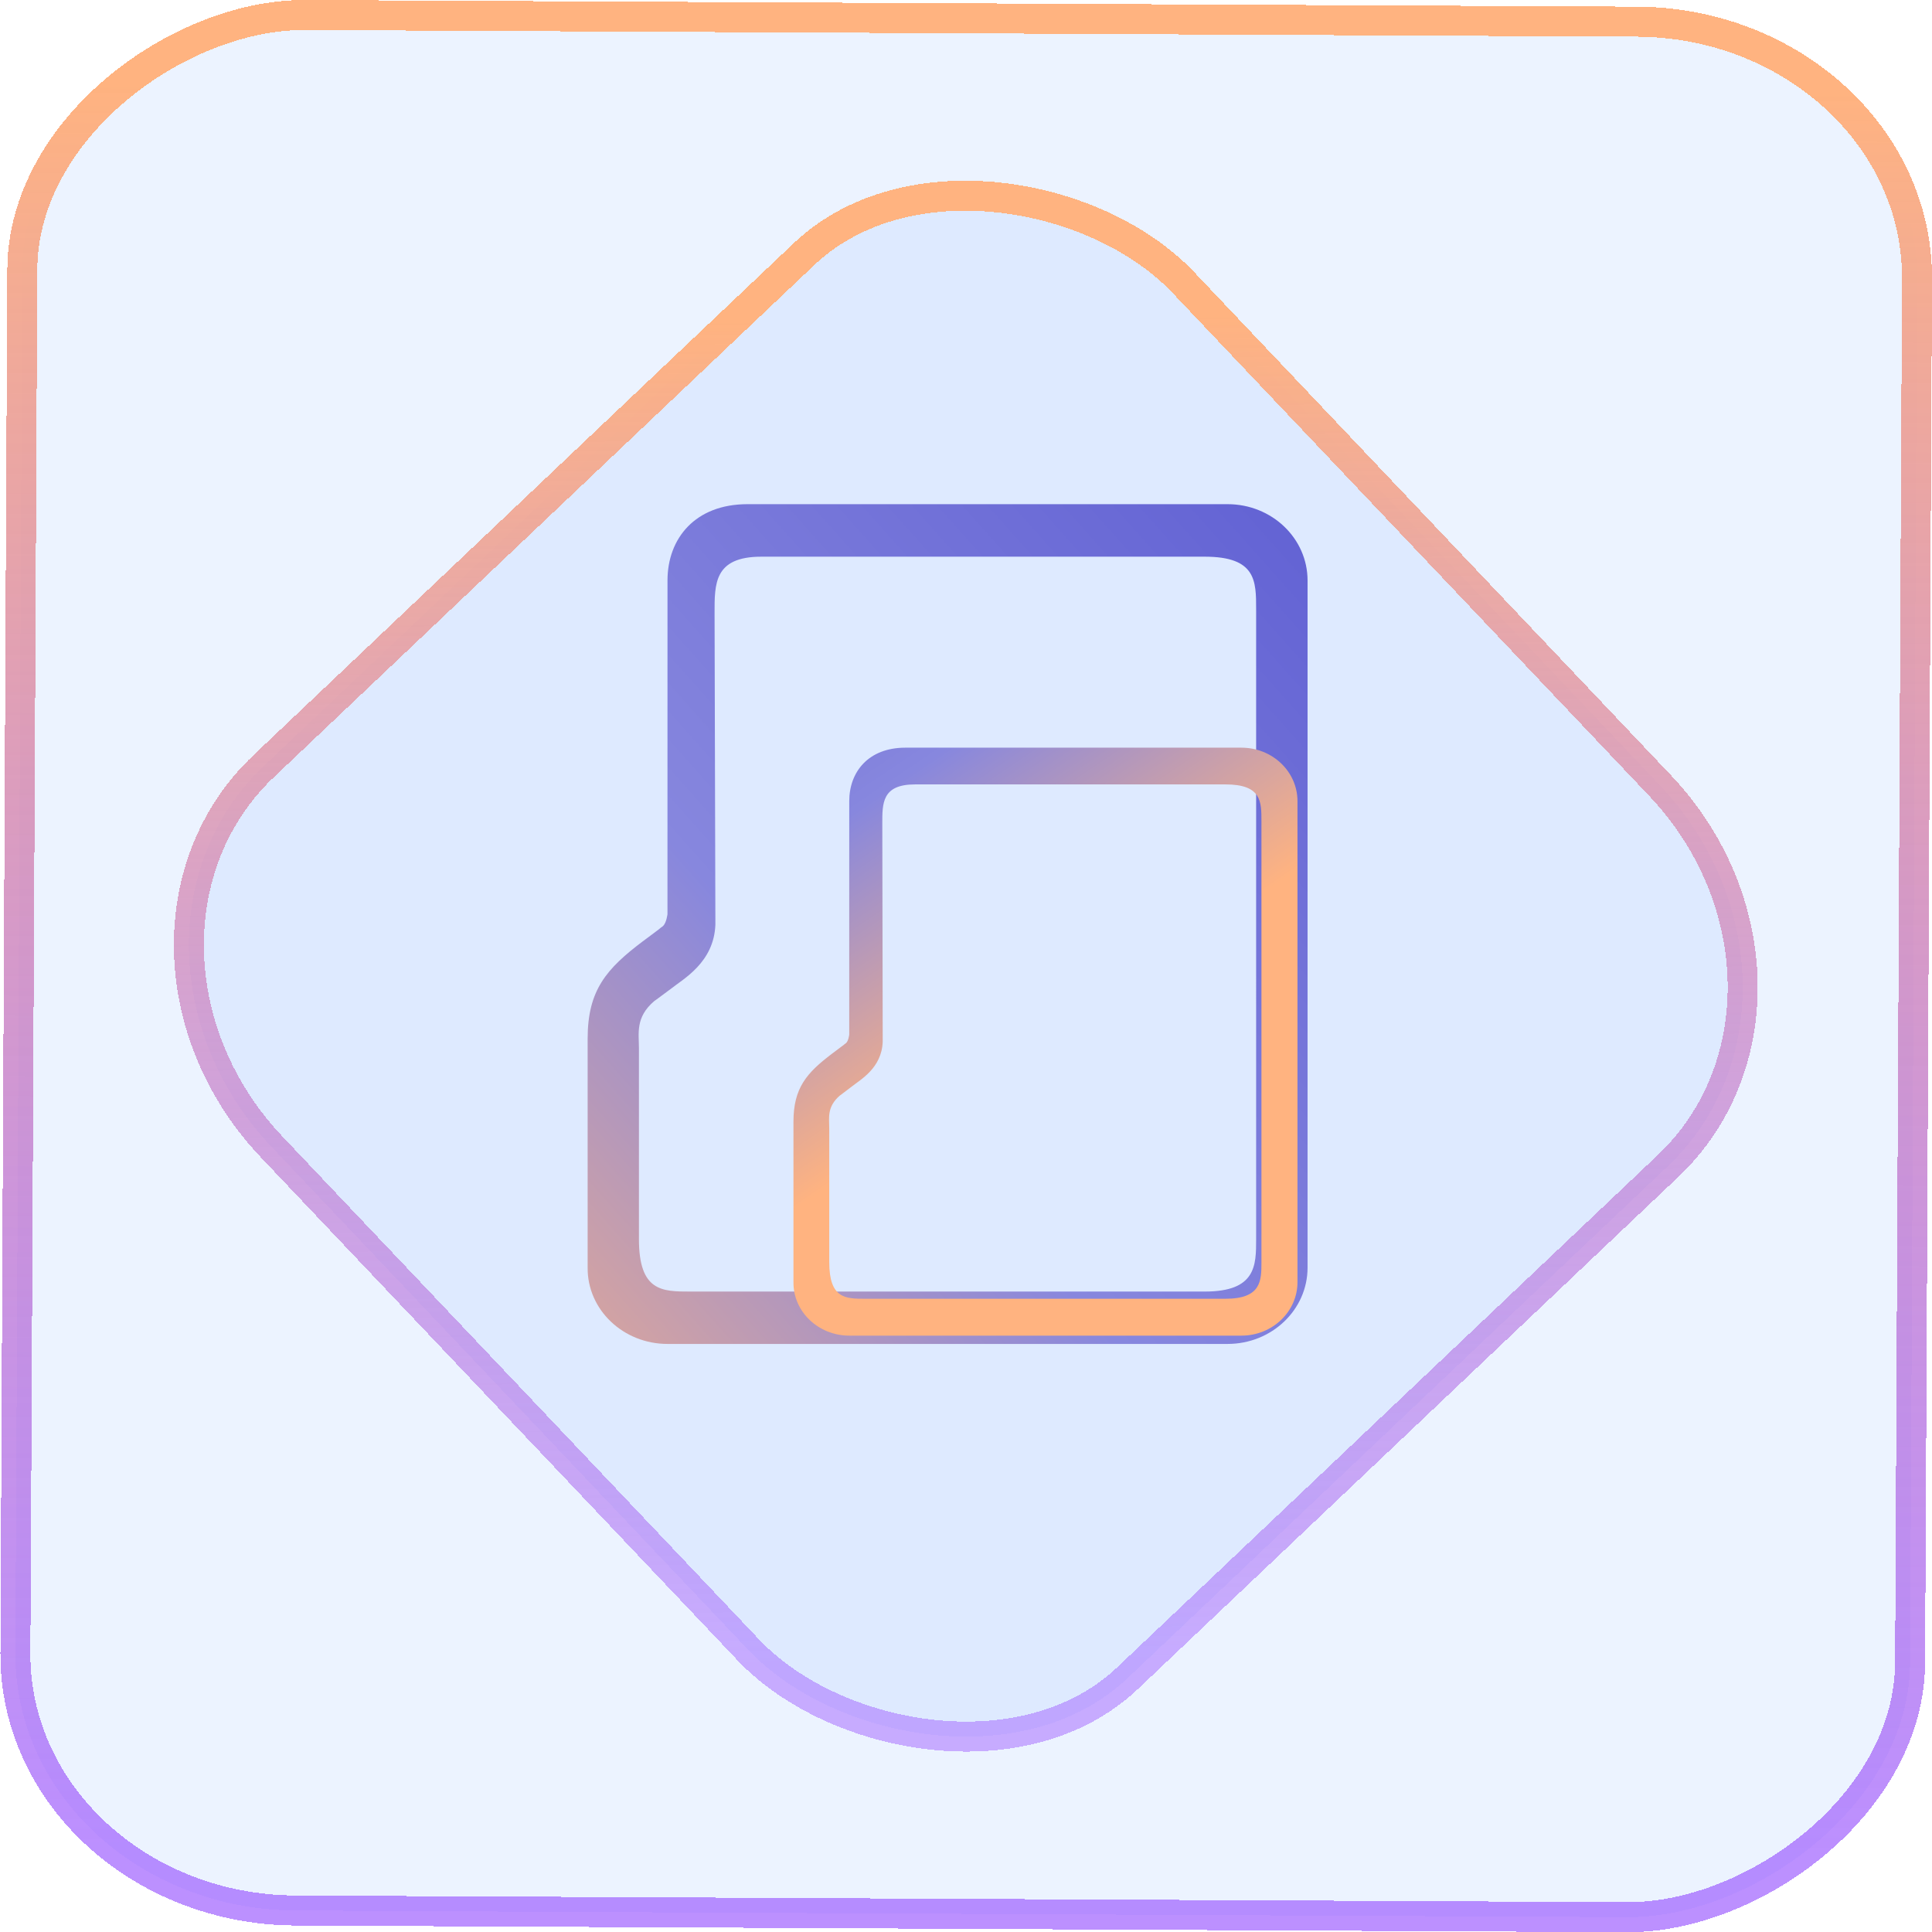 <?xml version="1.0" encoding="UTF-8" standalone="no"?>
<svg
   width="46"
   height="46"
   version="1.1"
   viewBox="0 0 12.171 12.171"
   id="svg12"
   sodipodi:docname="proton-drive.svg"
   inkscape:version="1.3.2 (091e20ef0f, 2023-11-25)"
   xmlns:inkscape="http://www.inkscape.org/namespaces/inkscape"
   xmlns:sodipodi="http://sodipodi.sourceforge.net/DTD/sodipodi-0.dtd"
   xmlns:xlink="http://www.w3.org/1999/xlink"
   xmlns="http://www.w3.org/2000/svg"
   xmlns:svg="http://www.w3.org/2000/svg">
  <defs
     id="defs16">
    <linearGradient
       id="c"
       y1="523.8"
       x1="403.57"
       y2="536.8"
       x2="416.57"
       gradientUnits="userSpaceOnUse"
       gradientTransform="matrix(0.345,0,0,0.345,-134.804,-174.633)">
      <stop
         stop-color="#292c2f"
         id="stop1568" />
      <stop
         offset="1"
         stop-opacity="0"
         id="stop1570" />
    </linearGradient>
    <linearGradient
       xlink:href="#b-2"
       id="linearGradient4189"
       x1="14.369"
       y1="22.522"
       x2="26.522"
       y2="22.522"
       gradientUnits="userSpaceOnUse" />
    <linearGradient
       x1="36"
       gradientUnits="userSpaceOnUse"
       x2="14"
       y2="12"
       y1="44"
       id="b-2">
      <stop
         style="stop-color:#bfc9c9;stop-opacity:1"
         stop-color="#536161"
         id="stop1579" />
      <stop
         style="stop-color:#fbfbfb;stop-opacity:1"
         stop-color="#f4f5f5"
         offset="1"
         id="stop1581" />
    </linearGradient>
    <linearGradient
       xlink:href="#b-2"
       id="linearGradient4428"
       gradientUnits="userSpaceOnUse"
       x1="31.586"
       y1="36.345"
       x2="1.203"
       y2="6.723" />
    <linearGradient
       xlink:href="#b-2"
       id="linearGradient4189-3"
       x1="14.369"
       y1="22.522"
       x2="26.522"
       y2="22.522"
       gradientUnits="userSpaceOnUse"
       gradientTransform="translate(20.842,61.554)" />
    <linearGradient
       xlink:href="#b-2"
       id="linearGradient4428-5"
       gradientUnits="userSpaceOnUse"
       x1="31.586"
       y1="36.345"
       x2="1.203"
       y2="6.723"
       gradientTransform="translate(20.842,61.554)" />
    <linearGradient
       xlink:href="#b-2"
       id="linearGradient4189-3-3"
       x1="14.369"
       y1="22.522"
       x2="26.522"
       y2="22.522"
       gradientUnits="userSpaceOnUse"
       gradientTransform="translate(4.377,4.421)" />
    <linearGradient
       xlink:href="#b-2"
       id="linearGradient4428-5-5"
       gradientUnits="userSpaceOnUse"
       x1="31.586"
       y1="36.345"
       x2="1.203"
       y2="6.723"
       gradientTransform="translate(4.377,4.421)" />
    <linearGradient
       inkscape:collect="always"
       xlink:href="#linearGradient11"
       id="linearGradient13"
       x1="-43.819"
       y1="23.12"
       x2="-1.955"
       y2="23.12"
       gradientUnits="userSpaceOnUse"
       gradientTransform="scale(0.265)" />
    <linearGradient
       id="linearGradient11"
       inkscape:collect="always">
      <stop
         style="stop-color:#9955ff;stop-opacity:0.656;"
         offset="0"
         id="stop4-3" />
      <stop
         style="stop-color:#ffb380;stop-opacity:1"
         offset="1"
         id="stop11" />
    </linearGradient>
    <linearGradient
       inkscape:collect="always"
       xlink:href="#linearGradient14"
       id="linearGradient15"
       x1="-9.685"
       y1="45.161"
       x2="11.988"
       y2="21.735"
       gradientUnits="userSpaceOnUse"
       gradientTransform="scale(0.265)" />
    <linearGradient
       id="linearGradient14"
       inkscape:collect="always">
      <stop
         style="stop-color:#9955ff;stop-opacity:0.452;"
         offset="0"
         id="stop12" />
      <stop
         style="stop-color:#ffb380;stop-opacity:1;"
         offset="1"
         id="stop13" />
    </linearGradient>
    <linearGradient
       id="linearGradient12"
       inkscape:collect="always">
      <stop
         style="stop-color:#ffb380;stop-opacity:1"
         offset="0"
         id="stop10-3" />
      <stop
         style="stop-color:#8787de;stop-opacity:1"
         offset="0.401"
         id="stop11-6" />
      <stop
         style="stop-color:#5858d1;stop-opacity:1;"
         offset="1"
         id="stop12-7" />
    </linearGradient>
    <linearGradient
       inkscape:collect="always"
       xlink:href="#linearGradient12"
       id="linearGradient5"
       x1="0"
       y1="1051.362"
       x2="16"
       y2="1037.362"
       gradientUnits="userSpaceOnUse"
       gradientTransform="matrix(0,0.513,-0.503,0,529.078,11.359)" />
    <linearGradient
       inkscape:collect="always"
       xlink:href="#linearGradient12"
       id="linearGradient1-36"
       gradientUnits="userSpaceOnUse"
       gradientTransform="matrix(0,0.359,-0.352,0,370.664,11.482)"
       x1="0.165"
       y1="1044.805"
       x2="-8.564"
       y2="1032.142" />
  </defs>
  <sodipodi:namedview
     id="namedview14"
     pagecolor="#000000"
     bordercolor="#666666"
     borderopacity="1.0"
     inkscape:showpageshadow="2"
     inkscape:pageopacity="0.0"
     inkscape:pagecheckerboard="0"
     inkscape:deskcolor="#d1d1d1"
     showgrid="false"
     inkscape:zoom="5.2149125"
     inkscape:cx="23.20269"
     inkscape:cy="53.692176"
     inkscape:window-width="1920"
     inkscape:window-height="996"
     inkscape:window-x="0"
     inkscape:window-y="0"
     inkscape:window-maximized="1"
     inkscape:current-layer="svg12">
    <inkscape:grid
       type="xygrid"
       id="grid244"
       originx="9.789"
       originy="-31.749"
       spacingy="1"
       spacingx="1"
       units="px"
       visible="false" />
  </sodipodi:namedview>
  <rect
     x="-12.026"
     y="0.149"
     width="11.941"
     height="11.936"
     rx="1.612"
     stroke="url(#paint4_linear_77:23)"
     shape-rendering="crispEdges"
     id="rect5-6-7-3"
     ry="1.774"
     transform="matrix(0.005,-1,1,0.005,0,0)"
     style="fill:#80b3ff;fill-opacity:0.15;stroke:url(#linearGradient13);stroke-width:0.189;stroke-opacity:1" />
  <rect
     x="-3.727"
     y="4.645"
     width="7.913"
     height="7.912"
     rx="1.612"
     shape-rendering="crispEdges"
     id="rect5-6-6-6-6"
     style="fill:#80b3ff;fill-opacity:0.122;stroke:url(#linearGradient15);stroke-width:0.189;stroke-opacity:1"
     ry="1.774"
     transform="matrix(0.726,-0.688,0.688,0.726,0,0)" />
  <g
     id="g1"
     transform="matrix(0,-0.857,0.857,0,-5.821,10.734)"
     style="stroke-width:1.167">
    <path
       fill-rule="evenodd"
       clip-rule="evenodd"
       d="m 8.819,12.287 c 3.6e-6,-0.384 -0.251,-0.588 -0.561,-0.588 l -2.456,-1.74e-4 c 0.011,-4.7e-5 -0.061,-0.005 -0.086,-0.035 -0.006,-0.009 -0.013,-0.018 -0.022,-0.028 -0.009,-0.012 -0.033,-0.044 -0.054,-0.072 -0.015,-0.022 -0.029,-0.037 -0.034,-0.046 C 5.405,11.252 5.248,11.112 4.891,11.112 H 3.207 c -0.31,-0.003 -0.561,0.262 -0.561,0.587 v 4.117 c 0,0.325 0.251,0.588 0.561,0.588 h 5.051 c 0.31,0 0.561,-0.263 0.561,-0.588 z M 8.017,12.045 c 0.215,0 0.416,-0.005 0.416,0.344 v 3.259 c 0,0.378 -0.178,0.378 -0.386,0.378 H 3.417 c -0.194,0 -0.386,0 -0.386,-0.378 v -3.781 c 0,-0.207 0,-0.378 0.386,-0.378 h 1.404 c 0.108,0 0.225,-0.027 0.344,0.111 0.003,0.005 0.013,0.018 0.024,0.033 0.023,0.031 0.054,0.073 0.066,0.089 0.074,0.092 0.194,0.319 0.474,0.329 z"
       id="path1-3"
       style="isolation:isolate;fill:url(#linearGradient5);stroke-width:0.467"
       sodipodi:nodetypes="cscccccscssssccccccccccsccccc" />
    <path
       fill-rule="evenodd"
       clip-rule="evenodd"
       d="M 7.029,13.447 C 7.029,13.178 6.853,13.035 6.636,13.035 l -1.719,-1.21e-4 c 0.008,-2.8e-5 -0.043,-0.004 -0.06,-0.024 -0.004,-0.006 -0.009,-0.013 -0.015,-0.019 -0.006,-0.009 -0.023,-0.031 -0.038,-0.051 -0.011,-0.015 -0.02,-0.026 -0.024,-0.032 -0.141,-0.186 -0.251,-0.284 -0.501,-0.284 H 3.1 c -0.217,-0.002 -0.393,0.183 -0.393,0.411 v 2.882 c 0,0.227 0.176,0.412 0.393,0.412 h 3.536 c 0.217,0 0.393,-0.184 0.393,-0.412 z M 6.468,13.278 c 0.151,0 0.291,-0.004 0.291,0.241 v 2.281 c 0,0.265 -0.125,0.265 -0.27,0.265 H 3.248 c -0.136,0 -0.27,0 -0.27,-0.265 v -2.647 c 0,-0.145 0,-0.265 0.27,-0.265 h 0.983 c 0.076,0 0.157,-0.019 0.241,0.078 0.002,0.004 0.009,0.013 0.017,0.023 0.016,0.022 0.038,0.051 0.047,0.062 0.052,0.064 0.136,0.223 0.332,0.23 z"
       id="path1-5"
       style="isolation:isolate;fill:url(#linearGradient1-36);stroke-width:0.327"
       sodipodi:nodetypes="cscccccscssssccccccccccsccccc" />
  </g>
</svg>
